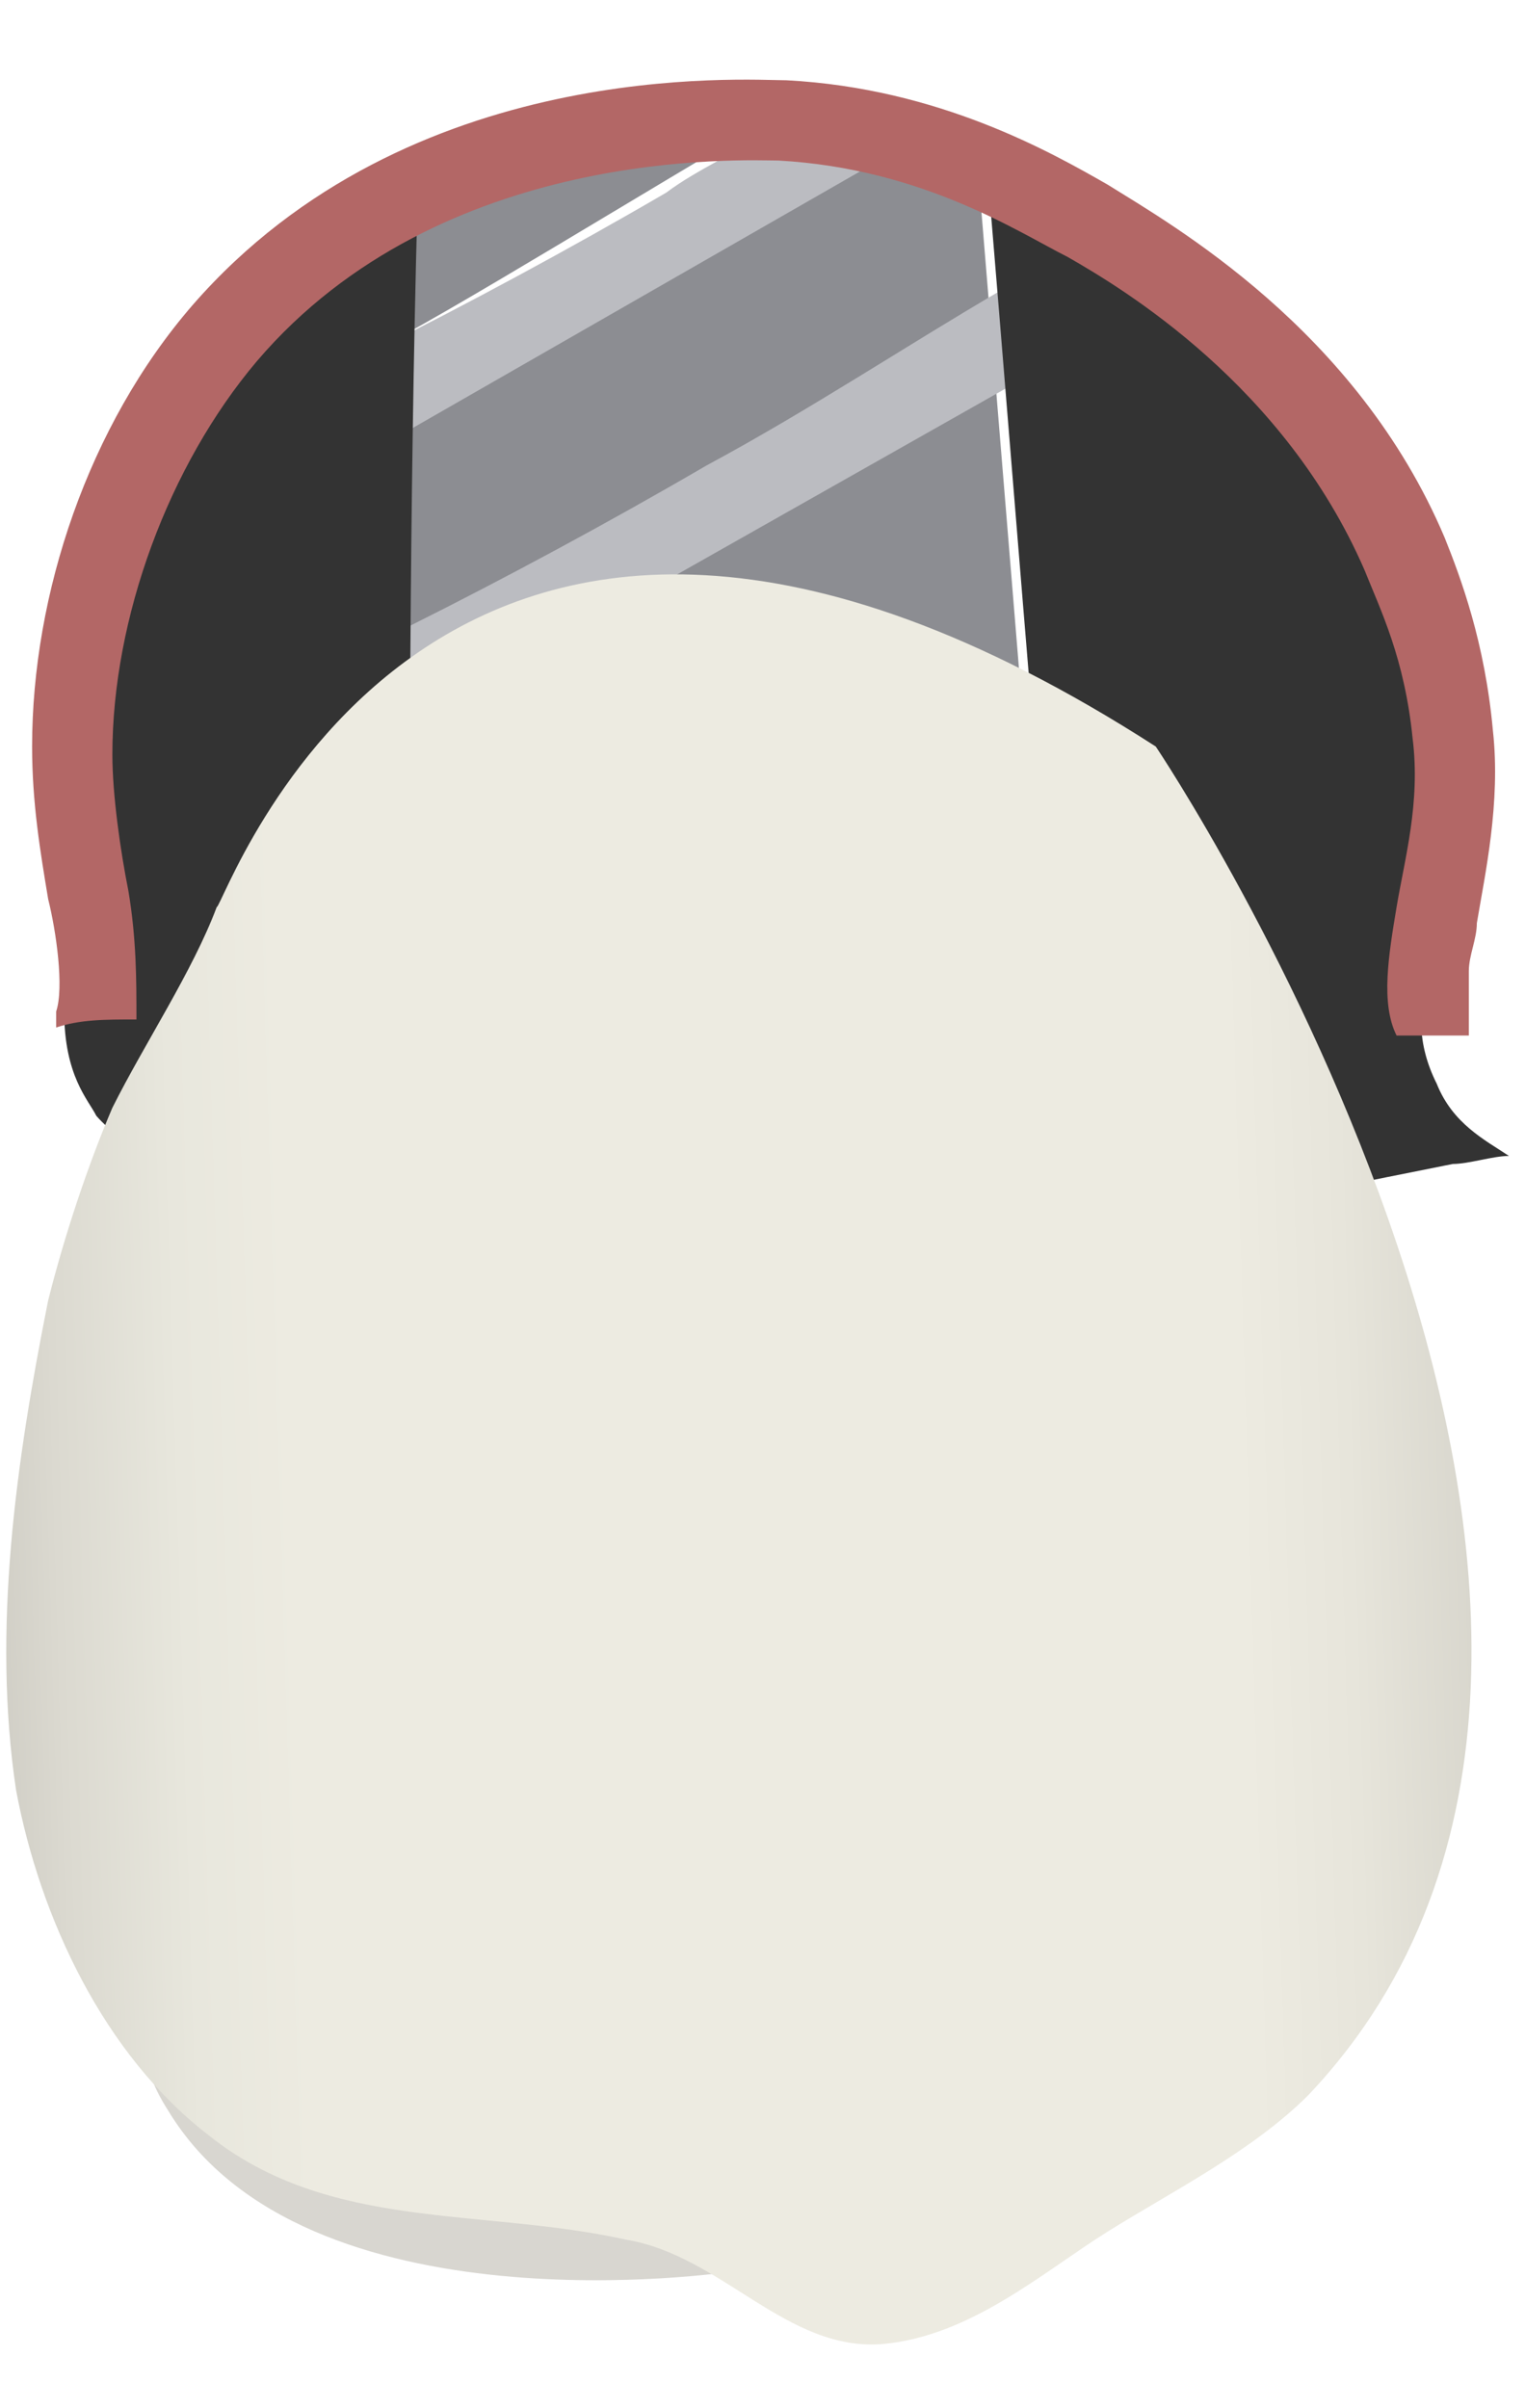 <svg width="19" height="30" viewBox="0 0 19 30" fill="none" xmlns="http://www.w3.org/2000/svg">
<path d="M9.1 1.3C8.3 1.2 7.6 1.4 8.8 1.2C8.4 1.3 8.1 1.3 7.7 1.3C6.8 1.8 5.8 2 4.8 2L4.6 4.4C5.6 3.9 8 2.4 9.9 1.3C9.6 1.4 9.3 1.3 9.1 1.3Z" fill="#8C8D92"/>
<path d="M11.1 1.9L4.6 5.6L4.3 9.3C4.3 12 12.8 12.3 12.8 9.6L12.2 2.3C11.8 2.2 11.5 2 11.1 1.9Z" fill="#8C8D92"/>
<path d="M9.6 1.6C9.2 1.9 8.7 2.1 8.3 2.4C7.1 3.1 5.8 3.8 4.6 4.4L4.5 5.7L11.3 1.8C10.7 1.8 10.1 1.7 9.6 1.6Z" fill="#BBBCC1"/>
<path d="M12.5 3.6C11.3 4.3 10.1 5.1 8.8 5.8C7.6 6.5 6.3 7.2 5.1 7.8L5 9.1L12.6 4.8C12.5 4.4 12.5 4 12.5 3.6Z" fill="#BBBCC1"/>
<path d="M8.6 11.5C10.919 11.5 12.8 10.739 12.8 9.8C12.8 8.861 10.919 8.1 8.6 8.1C6.28 8.1 4.4 8.861 4.4 9.8C4.4 10.739 6.28 11.5 8.6 11.5Z" fill="#527F3F"/>
<path d="M8.6 11C10.257 11 11.6 10.463 11.6 9.8C11.6 9.137 10.257 8.6 8.6 8.6C6.943 8.6 5.6 9.137 5.6 9.8C5.6 10.463 6.943 11 8.6 11Z" fill="#79B565"/>
<path d="M3.5 3.1C3.5 3.2 3.4 3.4 3.3 3.5C3.2 3.7 3.2 3.6 2.1 5.1C1.6 5.7 1.4 6 1.3 6.3C1.2 6.5 1 7 0.8 7.9C0.7 8.8 0.8 9.2 0.9 10.1C0.9 10.7 1 11.5 0.8 12.6C0.8 13.4 1.1 13.7 1.2 13.9C1.9 14.7 3.5 14.8 5.1 13.8C5.1 10.1 5.1 6.3 5.2 2.6C4.7 2.8 4.1 3 3.5 3.1Z" fill="#333333"/>
<path d="M16.6 14.8C17.1 14.7 17.6 14.6 18.1 14.5C18.3 14.5 18.6 14.4 18.8 14.4C18.5 14.2 18.1 14 17.9 13.5C17.4 12.5 18 11.8 18.1 10.1C18.1 9.7 18.2 7.8 17.1 6C16.6 5.3 16 4.6 15.8 4.4C15 3.6 14.3 3.2 14.1 3C13.4 2.6 12.8 2.3 12.3 2.1C12.5 4.5 12.7 7 12.9 9.4C13.2 10.1 13.5 10.8 14 11.6C14.8 13.1 15.8 14.1 16.6 14.8Z" fill="#333333"/>
<path d="M17 7.1C17.2 7.6 17.5 8.2 17.6 9.2C17.7 10 17.5 10.7 17.4 11.3C17.3 11.9 17.2 12.5 17.4 12.9C17.7 12.9 18 12.9 18.3 12.9C18.3 12.7 18.3 12.4 18.3 12.2V12.1C18.3 11.9 18.4 11.7 18.4 11.5C18.5 10.9 18.7 10 18.6 9.1C18.5 8 18.2 7.2 18 6.7C16.9 4.1 14.6 2.8 13.8 2.3C13.1 1.9 11.7 1.1 9.8 1C9.3 1 5.1 0.7 2.4 3.8C1.1 5.3 0.4 7.4 0.4 9.3C0.4 10 0.5 10.6 0.6 11.2C0.7 11.6 0.8 12.3 0.7 12.6C0.7 12.7 0.7 12.7 0.7 12.8C1 12.7 1.3 12.7 1.7 12.7C1.7 12.2 1.7 11.7 1.6 11.1C1.5 10.6 1.4 9.9 1.4 9.4C1.4 7.7 2.1 5.8 3.2 4.5C5.5 1.8 9.3 2 9.7 2C11.5 2.1 12.7 2.9 13.3 3.2C14 3.6 16 4.8 17 7.1Z" fill="#B36766"/>
<path d="M9.1 28.3C9.1 28.3 3.8 29.1 2.1 26.3C0.3 23.5 8.5 26.7 9.1 28.3Z" fill="#D8D6D0"/>
<path d="M14.4 9.3C14.4 9.3 21.8 20.3 16.3 26.1C15.6 26.8 14.6 27.3 13.8 27.8C13 28.3 12.1 29.1 11 29.2C9.8 29.3 9 28.1 7.8 27.9C6 27.5 4.1 27.8 2.6 26.6C1.3 25.6 0.5 23.9 0.2 22.3C-0.1 20.3 0.2 18.2 0.6 16.2C0.8 15.4 1.1 14.5 1.4 13.8C1.8 13 2.4 12.1 2.7 11.3C2.8 11.3 5.4 3.5 14.4 9.3Z" fill="url(#paint0_linear_154_9045)"/>
<defs>
<linearGradient id="paint0_linear_154_9045" x1="-3.403" y1="18.619" x2="23.032" y2="17.805" gradientUnits="userSpaceOnUse">
<stop stop-color="#94938C"/>
<stop offset="0.031" stop-color="#A6A59D"/>
<stop offset="0.094" stop-color="#C5C3BB"/>
<stop offset="0.155" stop-color="#DBD9D0"/>
<stop offset="0.214" stop-color="#E8E7DD"/>
<stop offset="0.267" stop-color="#EDEBE1"/>
<stop offset="0.712" stop-color="#EDEBE1"/>
<stop offset="0.764" stop-color="#E7E5DB"/>
<stop offset="0.835" stop-color="#D5D3CA"/>
<stop offset="0.917" stop-color="#B8B7AF"/>
<stop offset="1" stop-color="#94938C"/>
</linearGradient>
</defs>
</svg>
